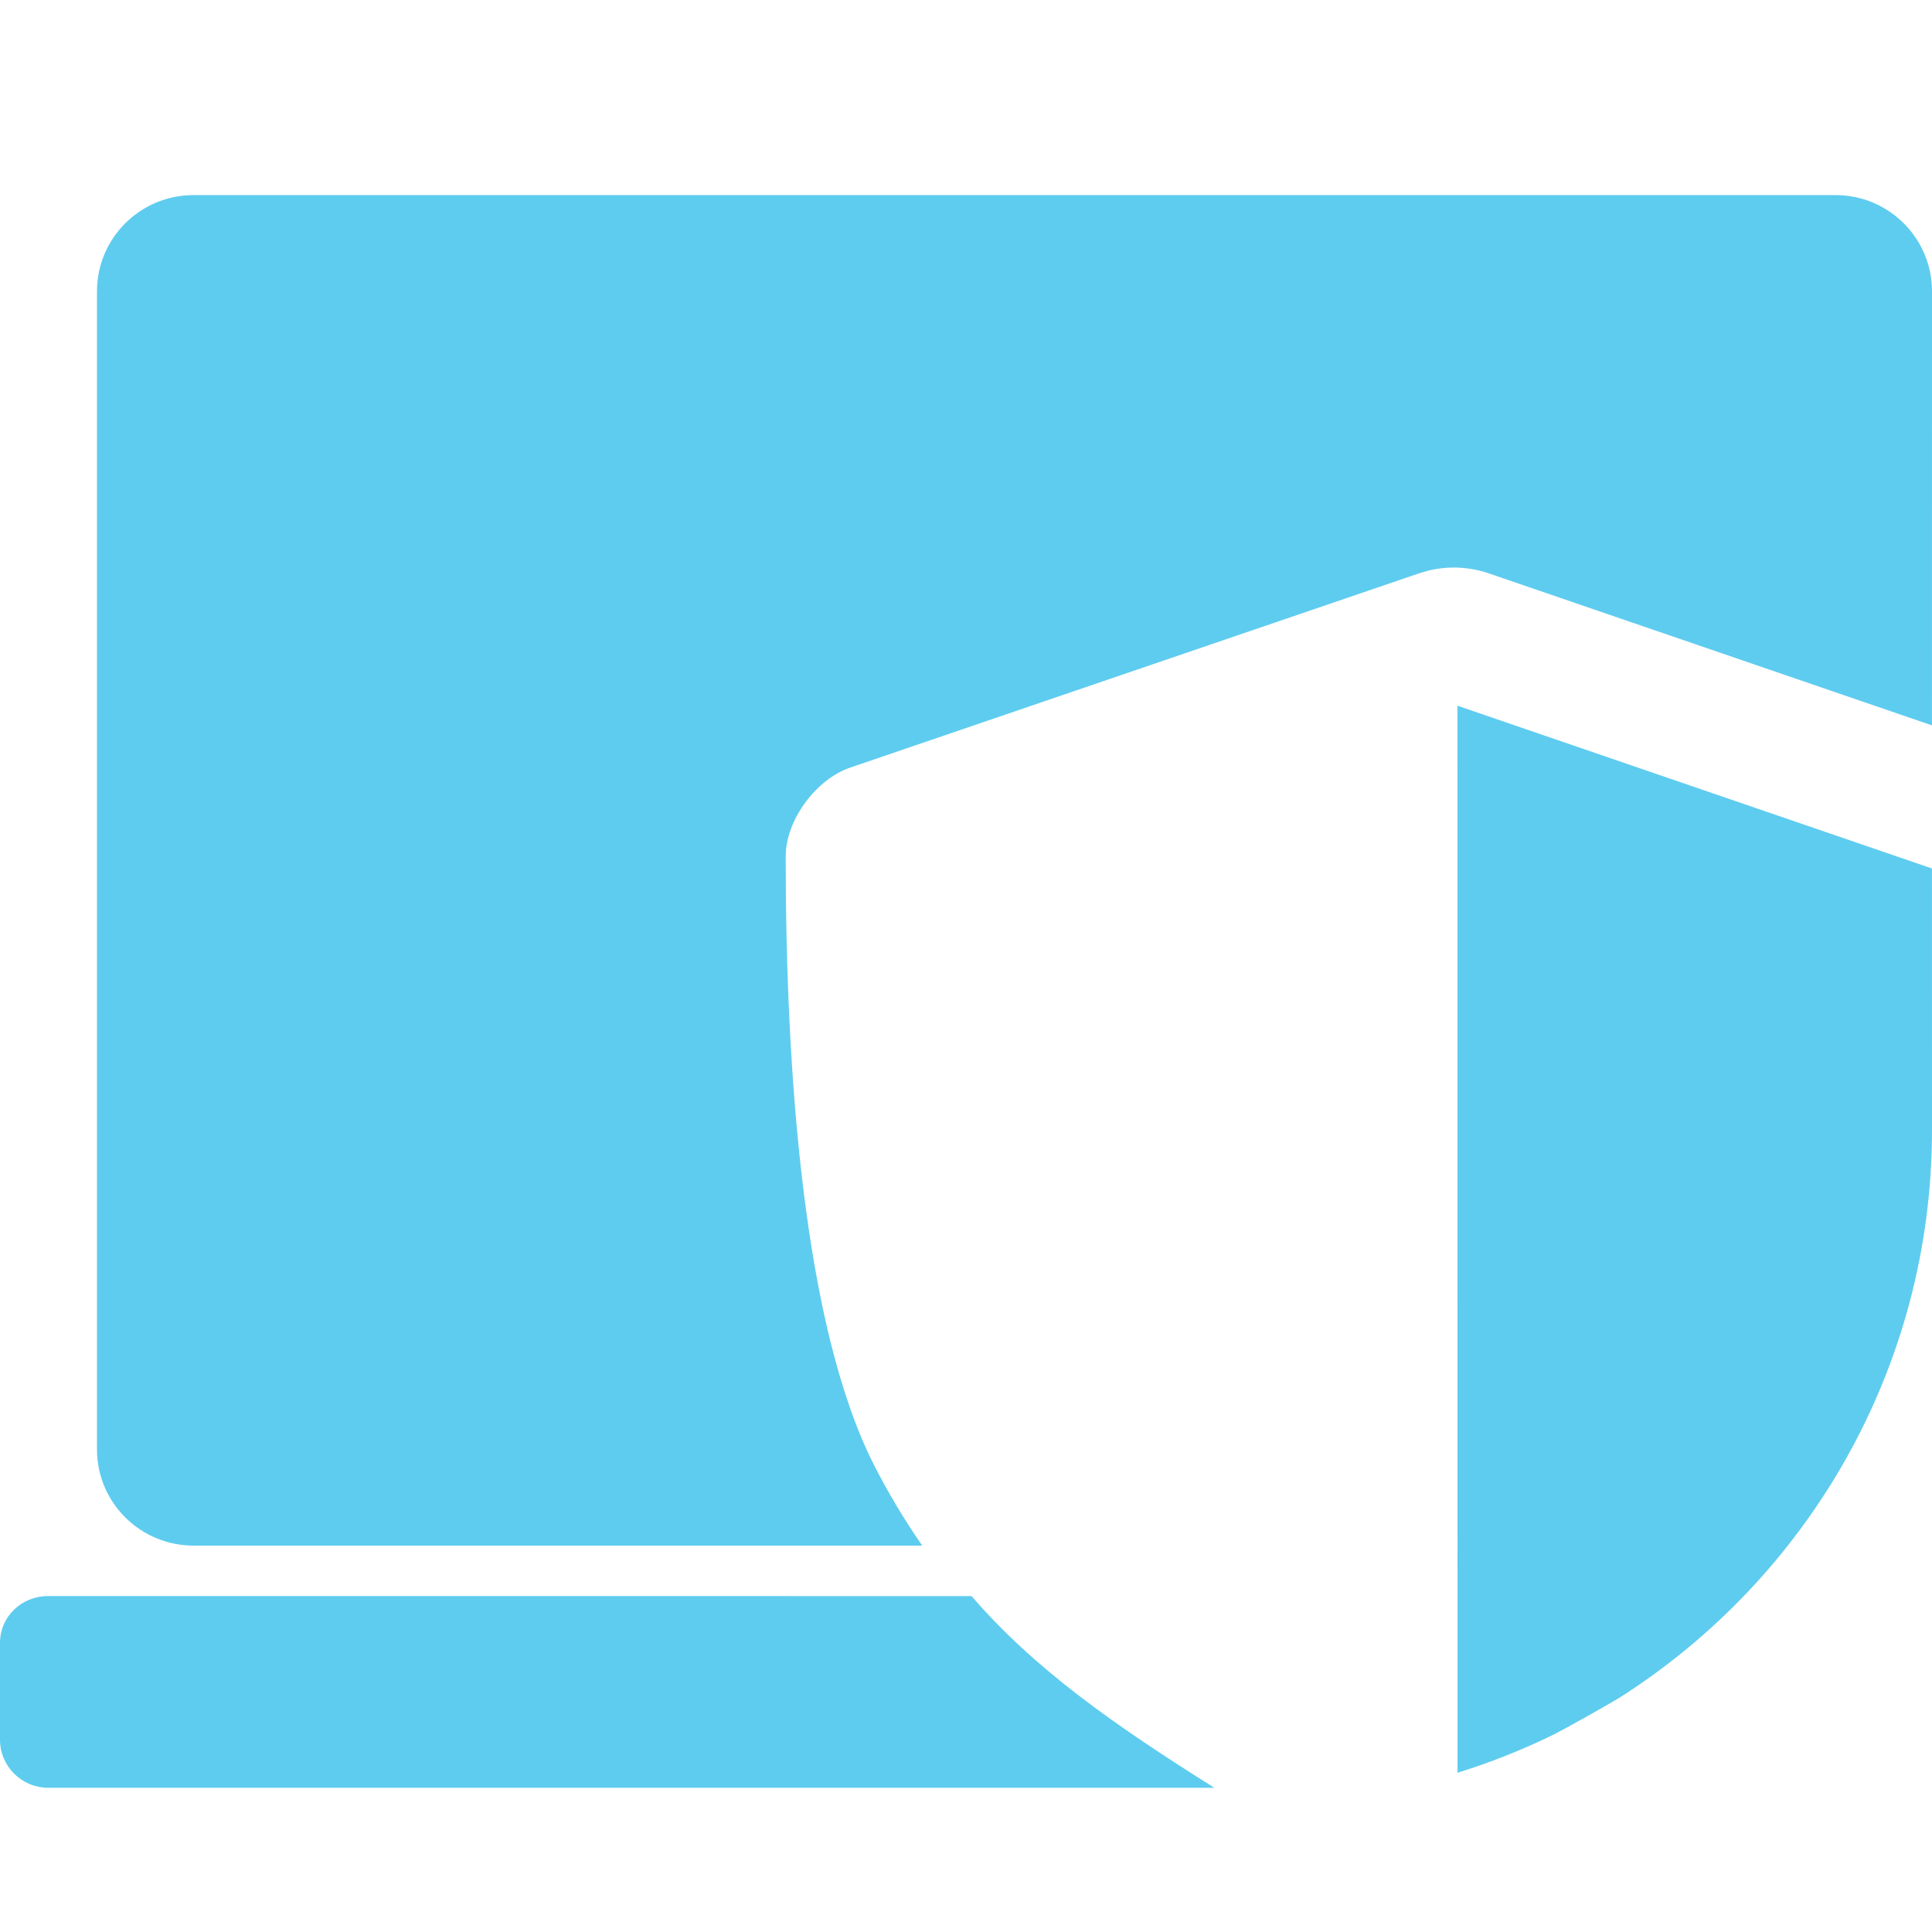 <svg width="40" height="40" viewBox="0 0 40 40" fill="none" xmlns="http://www.w3.org/2000/svg">
<path d="M20.115 33.045C21.421 34.562 23.096 35.73 25.142 37.014L1 37.014C0.448 37.014 0 36.568 0 36.018L0 34.017C0 33.467 0.448 33.044 1 33.044L20.115 33.045ZM30.175 14.611L39.999 17.981L40 23.395C40 28.32 37.428 32.674 33.519 35.156C33.097 35.404 32.655 35.653 32.194 35.899C31.548 36.217 30.874 36.486 30.176 36.703L30.175 14.611ZM40 6.031L39.999 15.018L30.824 11.871C30.414 11.731 29.974 11.713 29.556 11.818L29.378 11.871L17.6 15.893C16.912 16.127 16.267 16.963 16.267 17.734C16.267 22.175 16.63 27.438 18.094 30.328C18.384 30.899 18.717 31.456 19.093 32L4.008 32C2.903 32 2.008 31.109 2.008 30.009V6.031C2.008 4.931 2.903 4.039 4.008 4.039H38C39.105 4.039 40 4.931 40 6.031Z" fill="#5ECCEF"/>
</svg>
